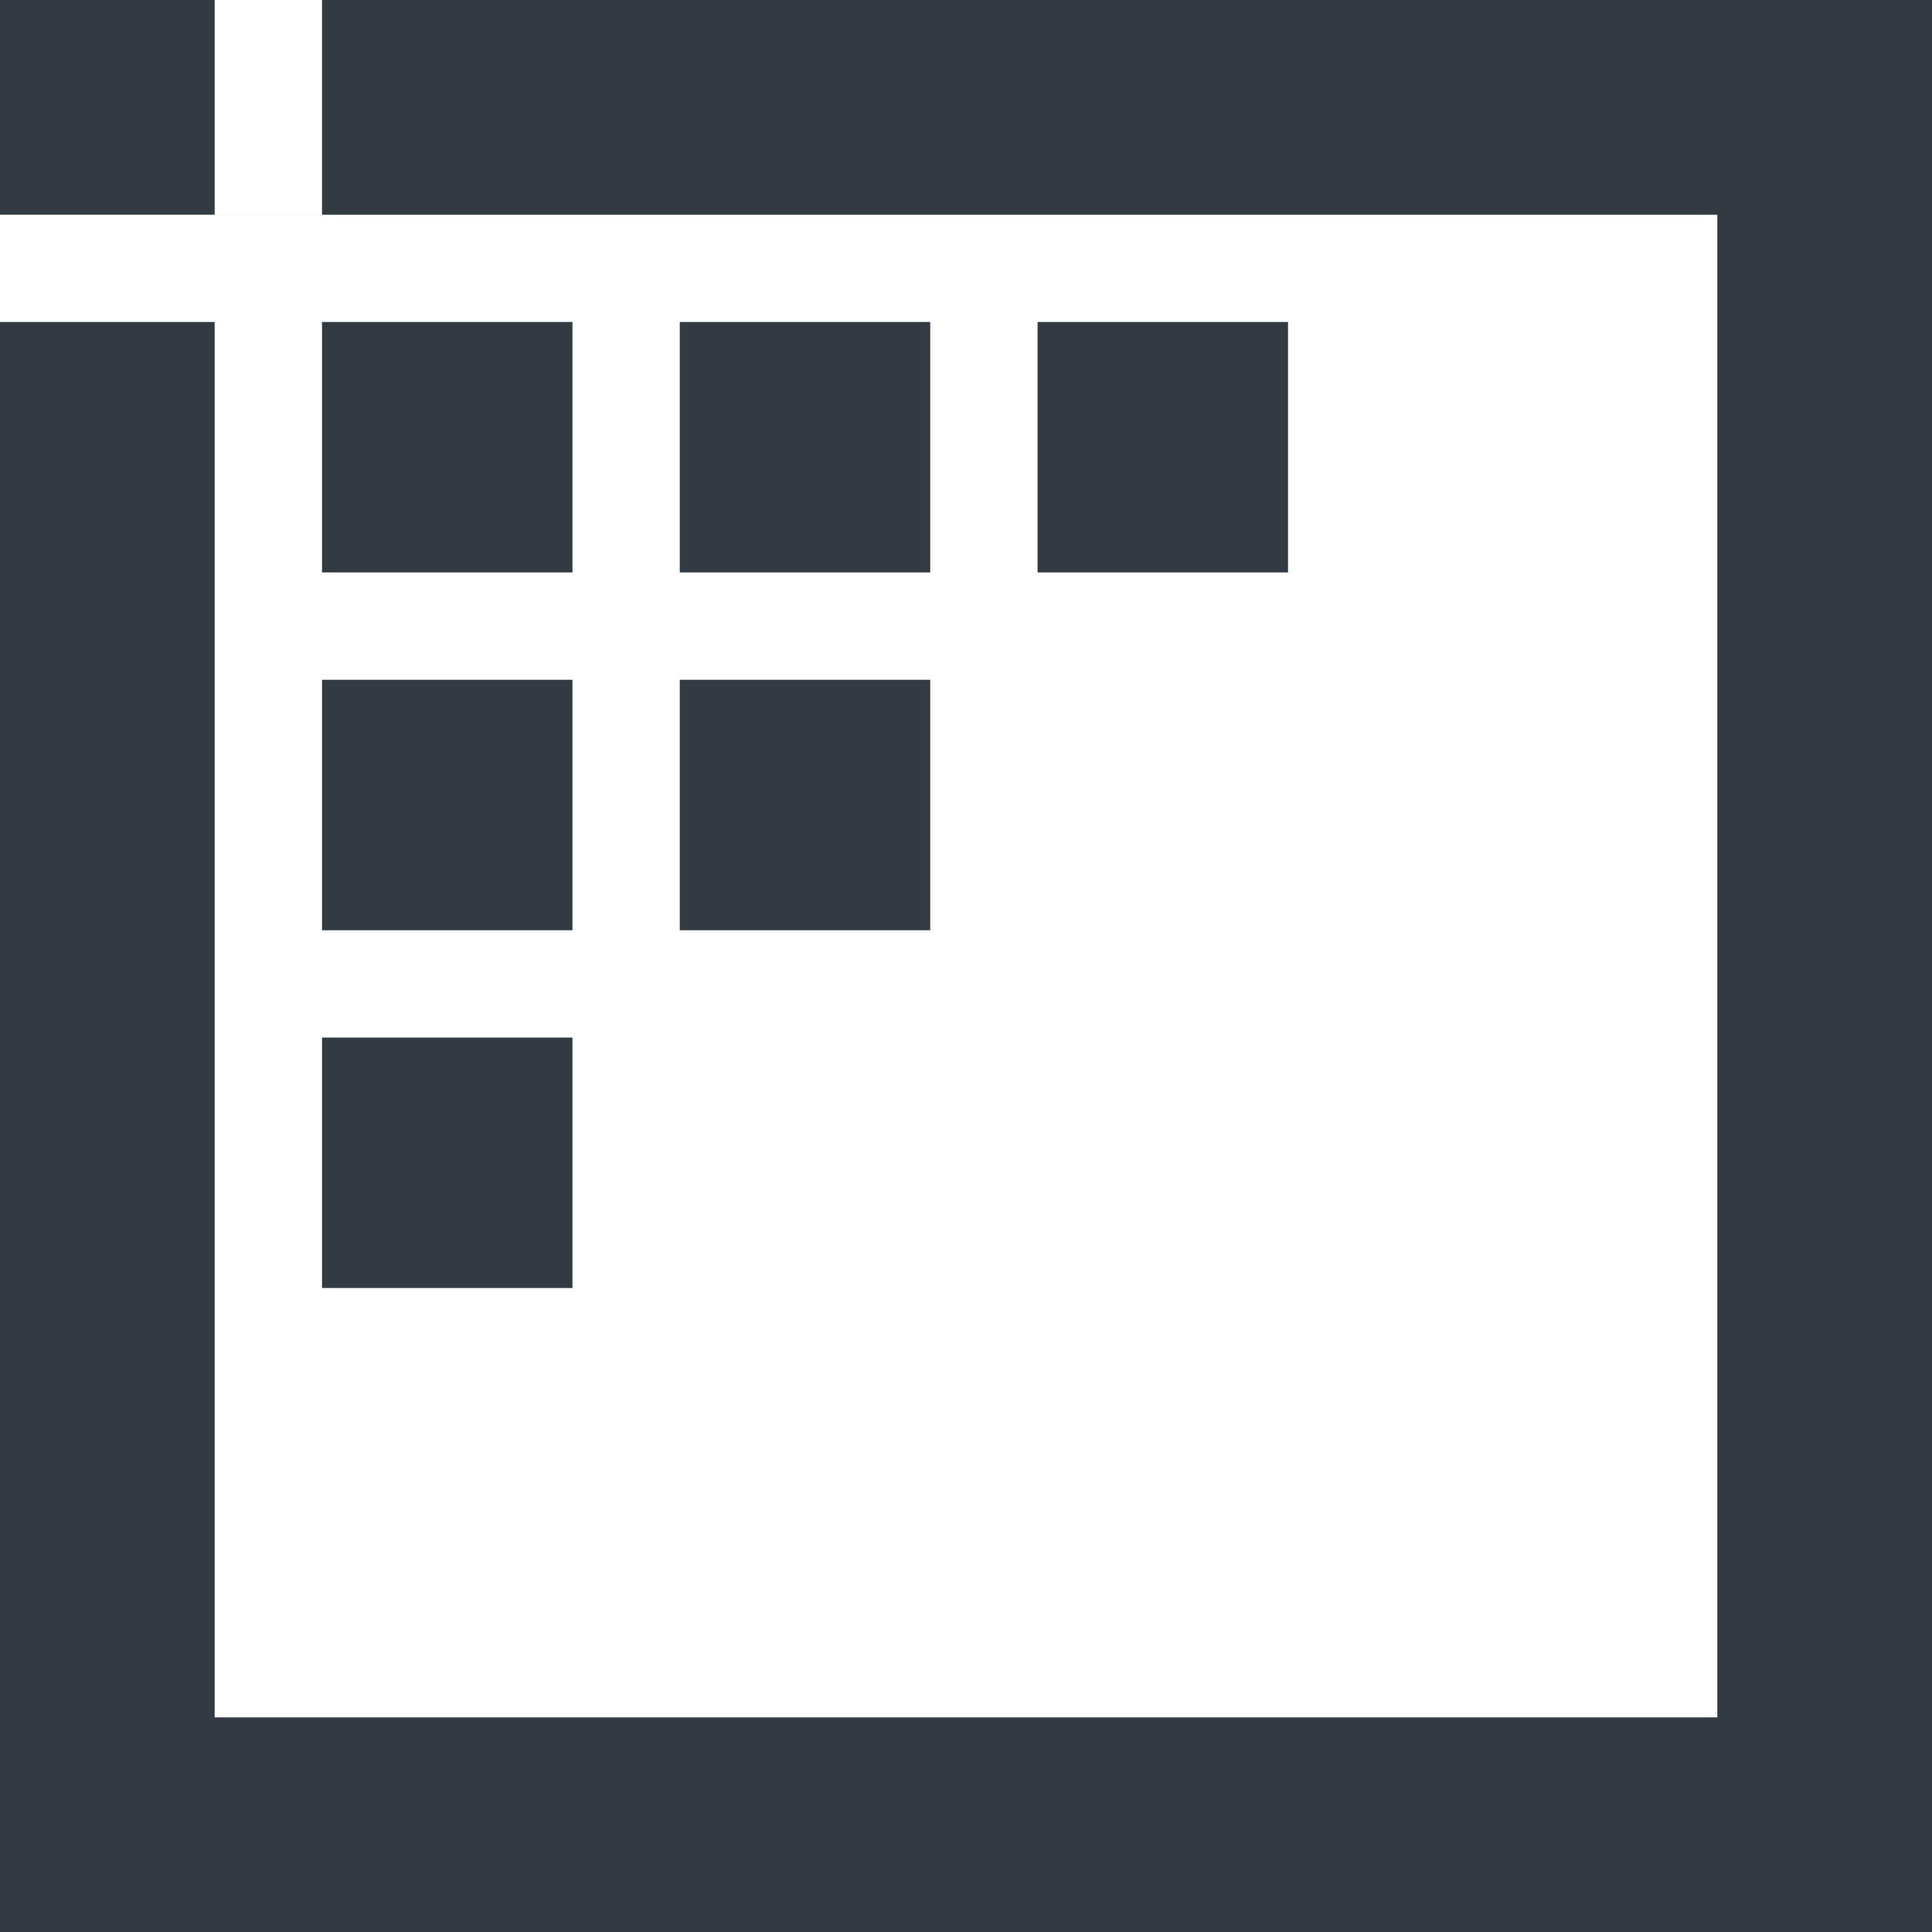 <?xml version="1.0" encoding="utf-8"?>
<svg width="340px" height="340px" viewBox="0 0 340 340" version="1.1" xmlns:xlink="http://www.w3.org/1999/xlink" xmlns="http://www.w3.org/2000/svg">
  <g id="Logo-mark-dark">
    <path d="M37.778 0L37.778 37.778L56.667 37.778L56.667 0L340 0L340 340L0 340L0 56.667L37.777 56.667L37.777 37.778L0 37.778L0 0L37.778 0L37.778 0ZM37.777 37.783L37.777 302.227L302.222 302.227L302.222 37.783L37.777 37.783L37.777 37.783ZM56.669 56.663L56.669 100.737L100.743 100.737L100.743 56.663L56.669 56.663L56.669 56.663ZM119.629 56.663L119.629 100.737L163.703 100.737L163.703 56.663L119.629 56.663L119.629 56.663ZM182.595 56.663L182.595 100.737L226.669 100.737L226.669 56.663L182.595 56.663L182.595 56.663ZM56.669 119.634L56.669 163.708L100.743 163.708L100.743 119.634L56.669 119.634L56.669 119.634ZM119.629 119.634L119.629 163.708L163.703 163.708L163.703 119.634L119.629 119.634L119.629 119.634ZM56.669 182.594L56.669 226.669L100.743 226.669L100.743 182.594L56.669 182.594L56.669 182.594Z" id="Vector" fill="#333B42" fill-rule="evenodd" stroke="none" />
  </g>
</svg>